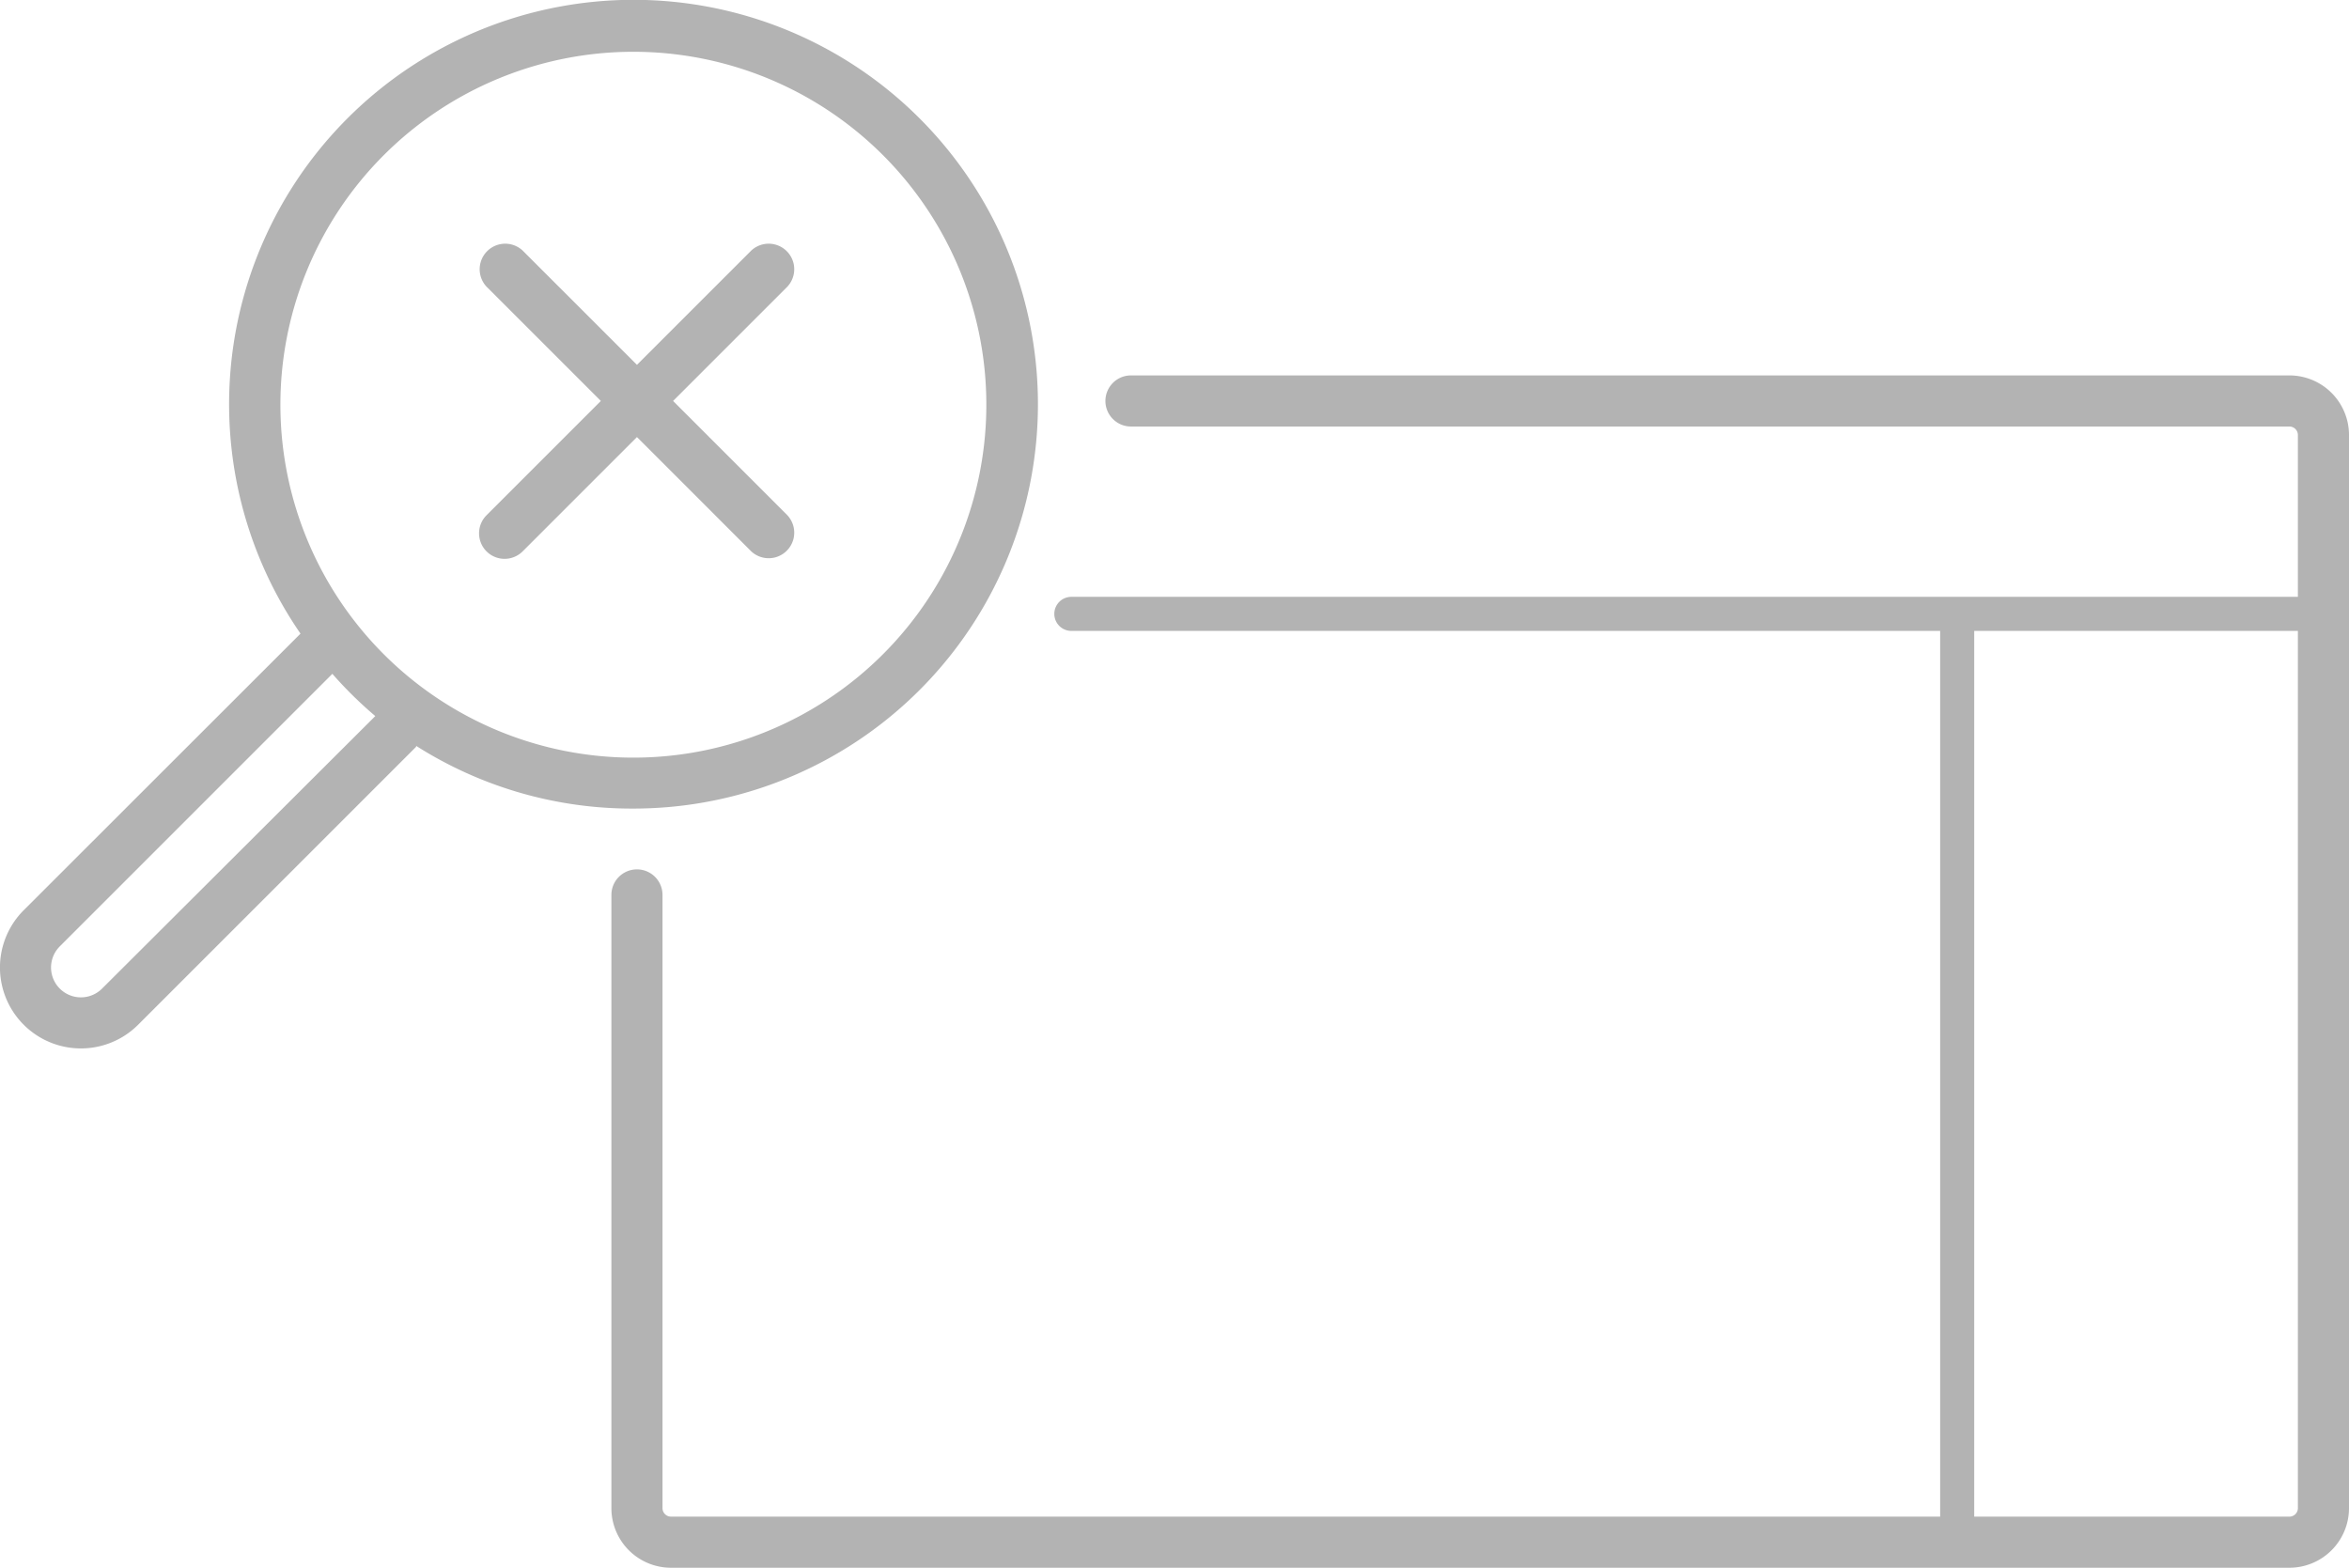 <svg id="Layer_1" data-name="Layer 1" xmlns="http://www.w3.org/2000/svg" viewBox="0 0 137.89 92.04">
  <defs>
    <style>
      .cls-1 {
        fill: #b3b3b3;
      }
    </style>
  </defs>
  <title>search-error</title>
  <path class="cls-1" d="M151.5,44h-68a1.5,1.5,0,0,0,0,3h68a.5.5,0,0,1,.5.5V57H80a1,1,0,0,0,0,2h51v52H56.5a.5.5,0,0,1-.5-.5v-36a1.5,1.5,0,0,0-3,0v36a3.5,3.5,0,0,0,3.5,3.5h95a3.5,3.5,0,0,0,3.5-3.5v-63A3.5,3.5,0,0,0,151.5,44Zm0,67H133V59h19v51.5A.5.5,0,0,1,151.5,111Z" transform="translate(-17.11 -21.96)"/>
  <path class="cls-1" d="M54.28,69.43A23.74,23.74,0,1,0,34.75,59.16L18.5,75.4a4.75,4.75,0,1,0,6.72,6.72L41.54,65.8l0-.05A23.58,23.58,0,0,0,54.28,69.43Zm0-44.43A20.72,20.72,0,1,1,33.57,45.72,20.72,20.72,0,0,1,54.28,25ZM23.1,80a1.75,1.75,0,1,1-2.48-2.48l16-16A23.91,23.91,0,0,0,39.14,64Z" transform="translate(-17.11 -21.96)"/>
  <path class="cls-1" d="M45.67,54.33a1.5,1.5,0,0,0,2.12,0h0l6.71-6.71,6.71,6.71a1.5,1.5,0,0,0,2.12-2.12L56.62,45.5l6.71-6.71a1.5,1.5,0,0,0-2.12-2.12L54.5,43.38l-6.71-6.71a1.5,1.5,0,0,0-2.12,2.12l6.71,6.71-6.71,6.71a1.5,1.5,0,0,0,0,2.12Z" transform="translate(-17.11 -21.96)"/>
</svg>
